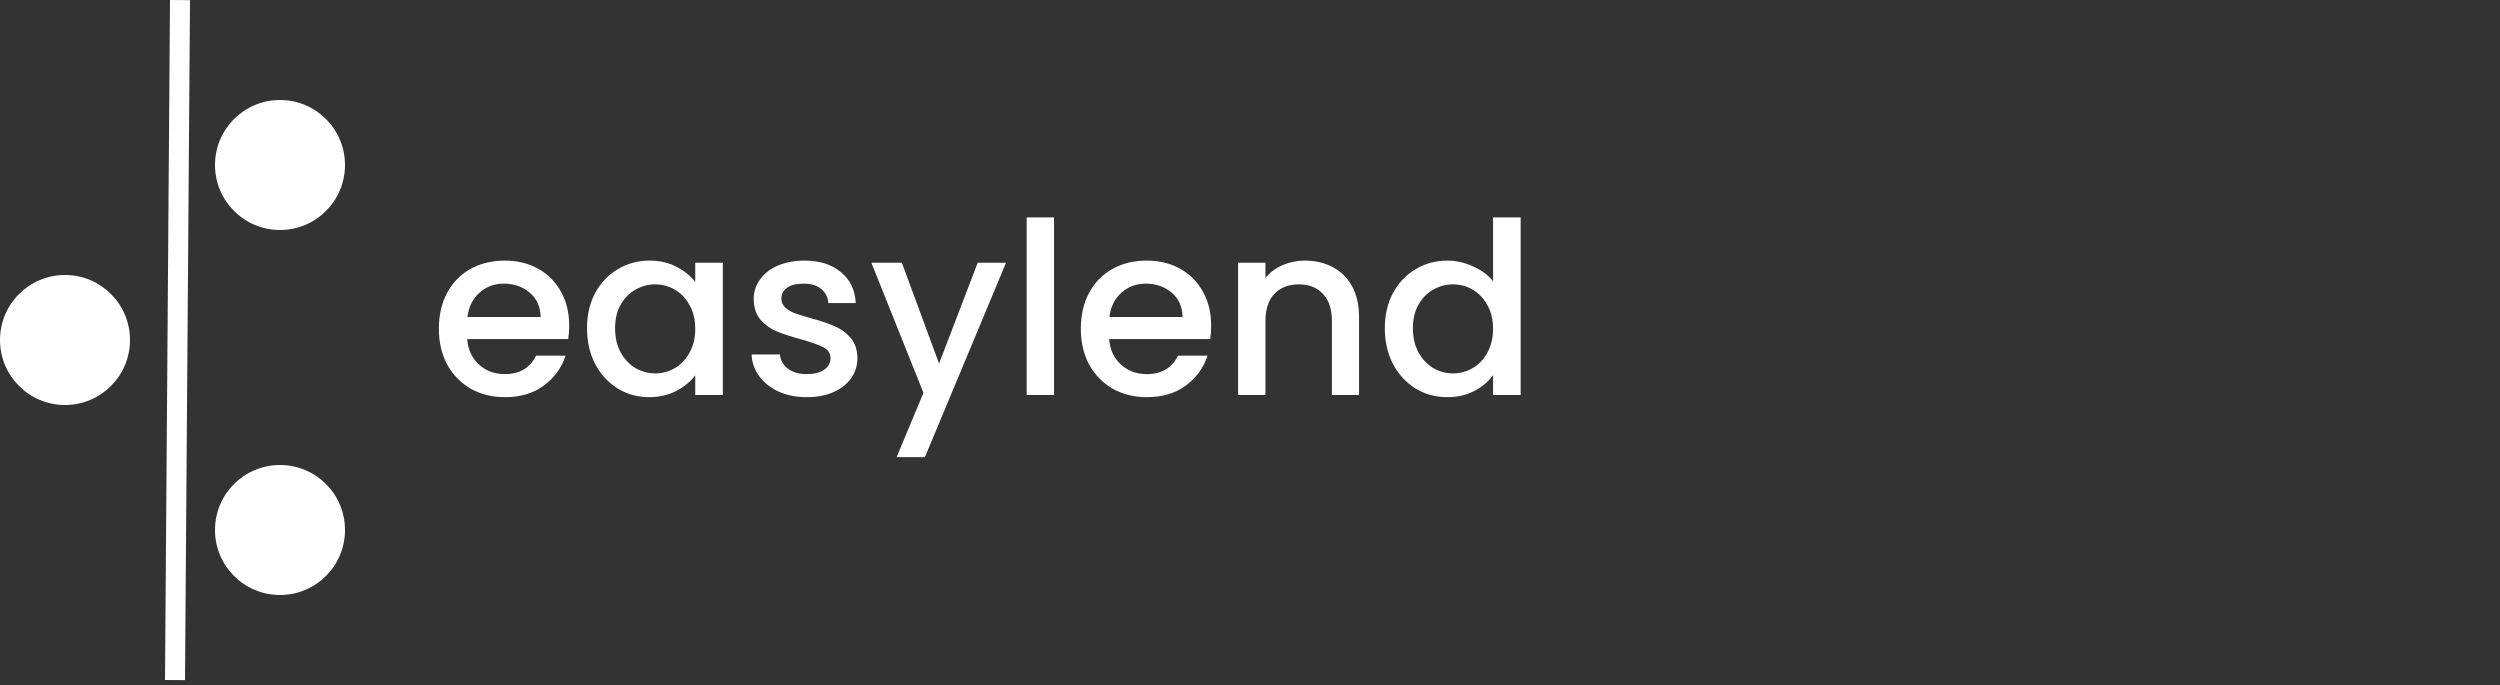 <svg width="500" height="137" viewBox="0 0 500 137" fill="none" xmlns="http://www.w3.org/2000/svg">
<rect x="0" y="0" width="500" height="137" fill="#333333" stroke="none"/>
<circle cx="13" cy="68" r="13" fill="white"/>
<circle cx="56" cy="33" r="13" fill="white"/>
<circle cx="56" cy="106" r="13" fill="white"/>
<path d="M113.84 65.128C113.84 66.12 113.776 67.016 113.648 67.816H93.44C93.6 69.928 94.384 71.624 95.792 72.904C97.2 74.184 98.928 74.824 100.976 74.824C103.92 74.824 106 73.592 107.216 71.128H113.12C112.32 73.56 110.864 75.56 108.752 77.128C106.672 78.664 104.08 79.432 100.976 79.432C98.448 79.432 96.176 78.872 94.16 77.752C92.176 76.6 90.608 75 89.456 72.952C88.336 70.872 87.776 68.472 87.776 65.752C87.776 63.032 88.32 60.648 89.408 58.6C90.528 56.52 92.08 54.92 94.064 53.8C96.08 52.68 98.384 52.12 100.976 52.12C103.472 52.12 105.696 52.664 107.648 53.752C109.6 54.84 111.12 56.376 112.208 58.36C113.296 60.312 113.84 62.568 113.84 65.128ZM108.128 63.4C108.096 61.384 107.376 59.768 105.968 58.552C104.56 57.336 102.816 56.728 100.736 56.728C98.848 56.728 97.232 57.336 95.888 58.552C94.544 59.736 93.744 61.352 93.488 63.4H108.128ZM117.401 65.656C117.401 63 117.945 60.648 119.033 58.6C120.153 56.552 121.657 54.968 123.545 53.848C125.465 52.696 127.577 52.12 129.881 52.12C131.961 52.12 133.769 52.536 135.305 53.368C136.873 54.168 138.121 55.176 139.049 56.392V52.552H144.569V79H139.049V75.064C138.121 76.312 136.857 77.352 135.257 78.184C133.657 79.016 131.833 79.432 129.785 79.432C127.513 79.432 125.433 78.856 123.545 77.704C121.657 76.52 120.153 74.888 119.033 72.808C117.945 70.696 117.401 68.312 117.401 65.656ZM139.049 65.752C139.049 63.928 138.665 62.344 137.897 61C137.161 59.656 136.185 58.632 134.969 57.928C133.753 57.224 132.441 56.872 131.033 56.872C129.625 56.872 128.313 57.224 127.097 57.928C125.881 58.6 124.889 59.608 124.121 60.952C123.385 62.264 123.017 63.832 123.017 65.656C123.017 67.48 123.385 69.08 124.121 70.456C124.889 71.832 125.881 72.888 127.097 73.624C128.345 74.328 129.657 74.68 131.033 74.68C132.441 74.68 133.753 74.328 134.969 73.624C136.185 72.92 137.161 71.896 137.897 70.552C138.665 69.176 139.049 67.576 139.049 65.752ZM161.356 79.432C159.276 79.432 157.404 79.064 155.74 78.328C154.108 77.56 152.812 76.536 151.852 75.256C150.892 73.944 150.38 72.488 150.316 70.888H155.98C156.076 72.008 156.604 72.952 157.564 73.72C158.556 74.456 159.788 74.824 161.26 74.824C162.796 74.824 163.98 74.536 164.812 73.96C165.676 73.352 166.108 72.584 166.108 71.656C166.108 70.664 165.628 69.928 164.668 69.448C163.74 68.968 162.252 68.44 160.204 67.864C158.22 67.32 156.604 66.792 155.356 66.28C154.108 65.768 153.02 64.984 152.092 63.928C151.196 62.872 150.748 61.48 150.748 59.752C150.748 58.344 151.164 57.064 151.996 55.912C152.828 54.728 154.012 53.8 155.548 53.128C157.116 52.456 158.908 52.12 160.924 52.12C163.932 52.12 166.348 52.888 168.172 54.424C170.028 55.928 171.02 57.992 171.148 60.616H165.676C165.58 59.432 165.1 58.488 164.236 57.784C163.372 57.08 162.204 56.728 160.732 56.728C159.292 56.728 158.188 57 157.42 57.544C156.652 58.088 156.268 58.808 156.268 59.704C156.268 60.408 156.524 61 157.036 61.48C157.548 61.96 158.172 62.344 158.908 62.632C159.644 62.888 160.732 63.224 162.172 63.64C164.092 64.152 165.66 64.68 166.876 65.224C168.124 65.736 169.196 66.504 170.092 67.528C170.988 68.552 171.452 69.912 171.484 71.608C171.484 73.112 171.068 74.456 170.236 75.64C169.404 76.824 168.22 77.752 166.684 78.424C165.18 79.096 163.404 79.432 161.356 79.432ZM201.205 52.552L184.981 91.432H179.317L184.693 78.568L174.277 52.552H180.373L187.813 72.712L195.541 52.552H201.205ZM210.806 43.48V79H205.334V43.48H210.806ZM242.231 65.128C242.231 66.12 242.167 67.016 242.039 67.816H221.831C221.991 69.928 222.775 71.624 224.183 72.904C225.591 74.184 227.319 74.824 229.367 74.824C232.311 74.824 234.391 73.592 235.607 71.128H241.511C240.711 73.56 239.255 75.56 237.143 77.128C235.063 78.664 232.471 79.432 229.367 79.432C226.839 79.432 224.567 78.872 222.551 77.752C220.567 76.6 218.999 75 217.847 72.952C216.727 70.872 216.167 68.472 216.167 65.752C216.167 63.032 216.711 60.648 217.799 58.6C218.919 56.52 220.471 54.92 222.455 53.8C224.471 52.68 226.775 52.12 229.367 52.12C231.863 52.12 234.087 52.664 236.039 53.752C237.991 54.84 239.511 56.376 240.599 58.36C241.687 60.312 242.231 62.568 242.231 65.128ZM236.519 63.4C236.487 61.384 235.767 59.768 234.359 58.552C232.951 57.336 231.207 56.728 229.127 56.728C227.239 56.728 225.623 57.336 224.279 58.552C222.935 59.736 222.135 61.352 221.879 63.4H236.519ZM260.96 52.12C263.04 52.12 264.896 52.552 266.528 53.416C268.192 54.28 269.488 55.56 270.416 57.256C271.344 58.952 271.808 61 271.808 63.4V79H266.384V64.216C266.384 61.848 265.792 60.04 264.608 58.792C263.424 57.512 261.808 56.872 259.76 56.872C257.712 56.872 256.08 57.512 254.864 58.792C253.68 60.04 253.088 61.848 253.088 64.216V79H247.616V52.552H253.088V55.576C253.984 54.488 255.12 53.64 256.496 53.032C257.904 52.424 259.392 52.12 260.96 52.12ZM276.964 65.656C276.964 63 277.508 60.648 278.596 58.6C279.716 56.552 281.22 54.968 283.108 53.848C285.028 52.696 287.156 52.12 289.492 52.12C291.22 52.12 292.916 52.504 294.58 53.272C296.276 54.008 297.62 55 298.612 56.248V43.48H304.132V79H298.612V75.016C297.716 76.296 296.468 77.352 294.868 78.184C293.3 79.016 291.492 79.432 289.444 79.432C287.14 79.432 285.028 78.856 283.108 77.704C281.22 76.52 279.716 74.888 278.596 72.808C277.508 70.696 276.964 68.312 276.964 65.656ZM298.612 65.752C298.612 63.928 298.228 62.344 297.46 61C296.724 59.656 295.748 58.632 294.532 57.928C293.316 57.224 292.004 56.872 290.596 56.872C289.188 56.872 287.876 57.224 286.66 57.928C285.444 58.6 284.452 59.608 283.684 60.952C282.948 62.264 282.58 63.832 282.58 65.656C282.58 67.48 282.948 69.08 283.684 70.456C284.452 71.832 285.444 72.888 286.66 73.624C287.908 74.328 289.22 74.68 290.596 74.68C292.004 74.68 293.316 74.328 294.532 73.624C295.748 72.92 296.724 71.896 297.46 70.552C298.228 69.176 298.612 67.576 298.612 65.752Z" fill="white"/>
<line x1="36" y1="0.015" x2="35" y2="136.015" stroke="white" stroke-width="4"/>
</svg>
